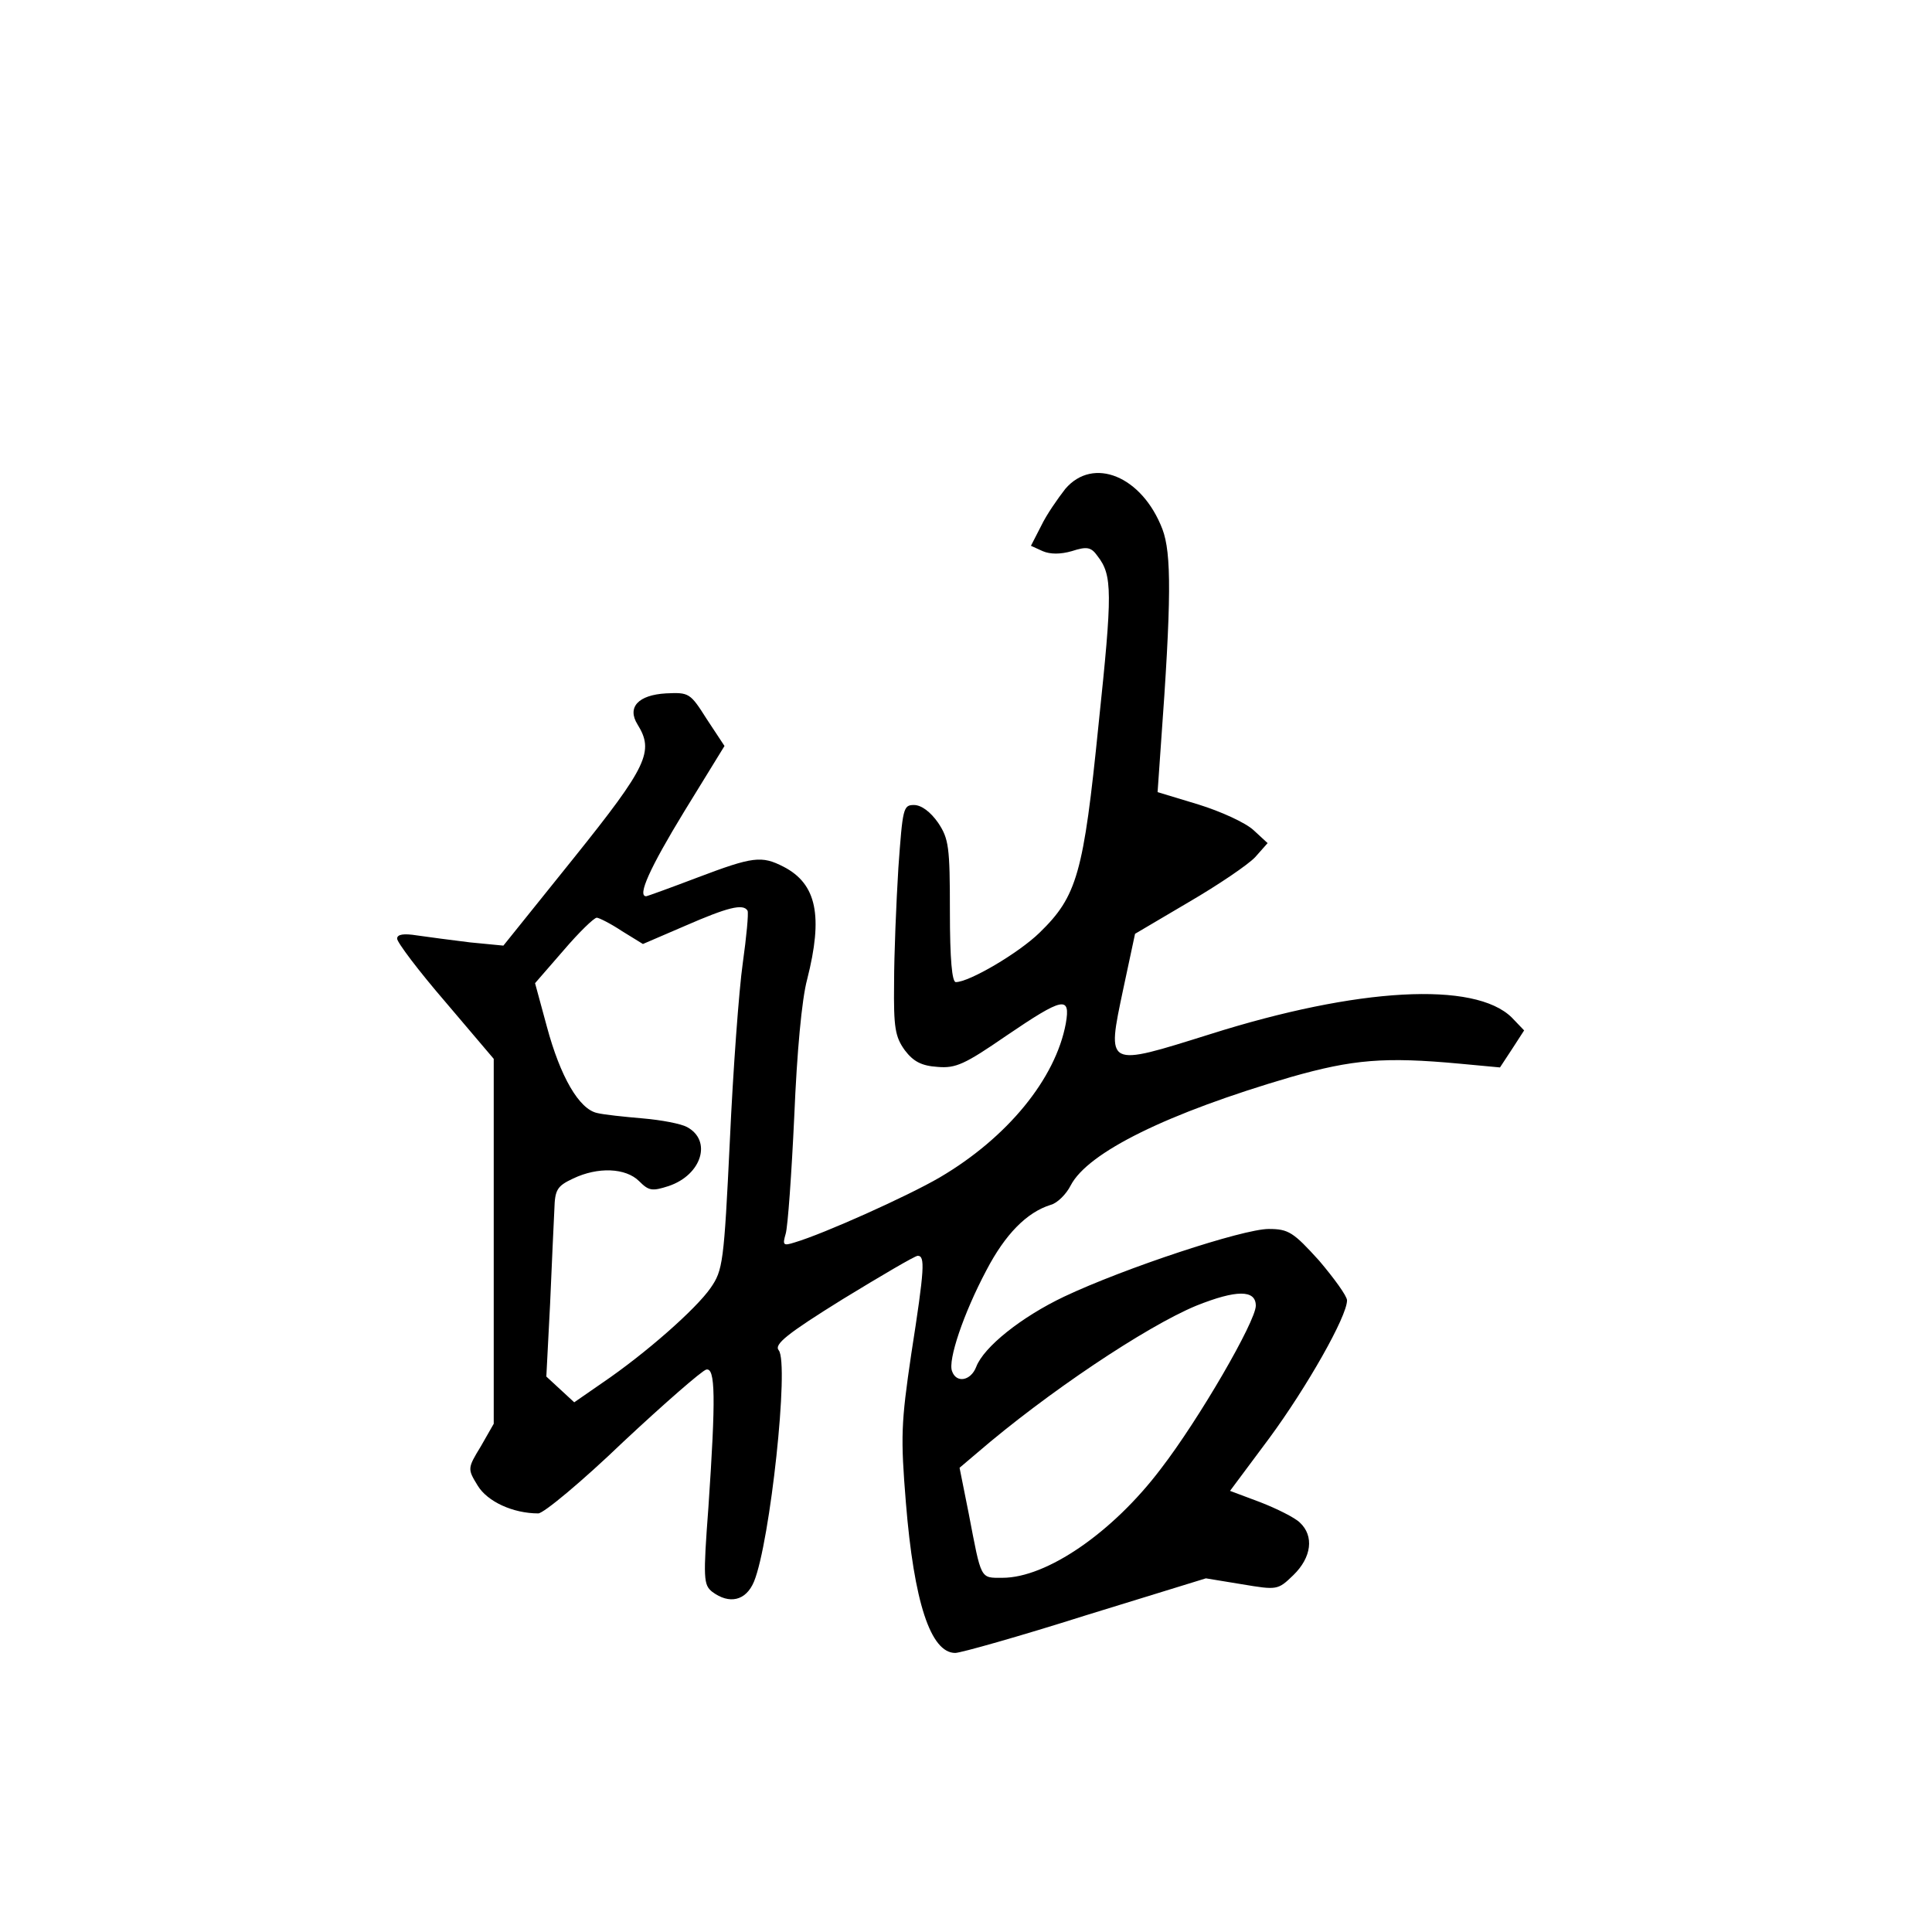 <?xml version="1.0" standalone="no"?>
<!DOCTYPE svg PUBLIC "-//W3C//DTD SVG 20010904//EN"
 "http://www.w3.org/TR/2001/REC-SVG-20010904/DTD/svg10.dtd">
<svg version="1.0" xmlns="http://www.w3.org/2000/svg"
 width="360pt" height="360pt" viewBox="0 0 360 360"
 preserveAspectRatio="xMidYMid meet">
<g transform="translate(0,360) scale(0.1,-0.1)"
fill="#000000" stroke="none">
<path d="M1985 2689 c-14 -18 -35 -48 -45 -69 l-19 -37 22 -10 c14 -6 33 -6
54 0 28 9 36 8 48 -9 28 -36 28 -67 2 -314 -28 -278 -40 -320 -110 -388 -39
-38 -131 -92 -156 -92 -7 0 -11 42 -11 132 0 120 -2 135 -22 165 -14 20 -31
33 -45 33 -20 0 -21 -6 -29 -117 -4 -65 -8 -162 -8 -215 -1 -83 2 -100 20
-125 16 -21 31 -29 61 -31 34 -3 51 5 128 58 106 72 120 75 111 23 -19 -103
-109 -213 -235 -287 -60 -35 -216 -105 -270 -121 -22 -7 -23 -5 -17 16 4 13
11 112 16 219 5 120 14 218 24 255 30 118 18 178 -44 210 -41 21 -57 19 -160
-20 -50 -19 -94 -35 -96 -35 -17 0 7 53 71 158 l75 122 -33 50 c-31 49 -33 50
-76 48 -52 -3 -73 -26 -53 -58 31 -50 19 -77 -119 -249 l-131 -163 -62 6 c-33
4 -78 10 -99 13 -25 4 -37 2 -37 -6 0 -7 40 -60 90 -118 l90 -106 0 -340 0
-340 -24 -42 c-25 -41 -25 -42 -6 -73 18 -30 66 -52 113 -52 10 0 82 60 158
133 77 72 147 133 155 135 17 4 18 -51 4 -257 -10 -133 -9 -144 7 -157 32 -24
63 -17 78 19 30 73 66 407 46 431 -9 11 16 31 119 95 72 44 135 81 140 81 14
0 13 -23 -12 -183 -19 -129 -20 -154 -10 -277 15 -185 46 -280 92 -280 10 0
120 31 243 70 l224 69 67 -11 c66 -11 67 -11 96 17 34 33 39 73 12 98 -9 9
-43 26 -74 38 l-56 21 73 98 c70 95 145 227 145 257 0 8 -24 41 -52 74 -48 53
-57 59 -94 59 -48 0 -269 -73 -381 -126 -80 -38 -150 -94 -164 -131 -10 -26
-37 -31 -45 -8 -8 20 21 107 64 188 35 67 75 108 120 122 12 3 29 20 37 36 32
62 181 135 410 202 116 33 175 38 315 25 l75 -7 23 35 22 34 -23 24 c-69 68
-287 56 -562 -31 -195 -61 -193 -63 -162 84 l22 103 100 59 c55 32 111 70 124
84 l23 26 -26 24 c-15 14 -61 35 -103 48 l-76 23 6 86 c20 273 20 359 3 404
-38 99 -129 136 -181 75z m-592 -786 c2 -5 -2 -48 -9 -98 -7 -49 -18 -198 -24
-330 -11 -228 -13 -242 -36 -275 -27 -39 -121 -122 -202 -177 l-52 -36 -26 24
-26 24 7 135 c3 74 7 154 8 177 1 36 5 43 35 57 46 22 98 20 123 -5 18 -18 24
-19 55 -9 62 21 81 85 34 110 -11 6 -47 13 -82 16 -35 3 -73 7 -85 10 -34 7
-69 68 -94 161 l-22 81 53 61 c29 34 57 61 62 61 4 0 26 -11 47 -25 l39 -24
79 34 c78 34 108 42 116 28z m947 -736 c0 -29 -106 -212 -177 -304 -90 -119
-213 -203 -295 -203 -42 0 -39 -5 -63 120 l-17 85 33 28 c129 111 314 235 408
274 75 30 111 30 111 0z"/>
</g>
</svg>
